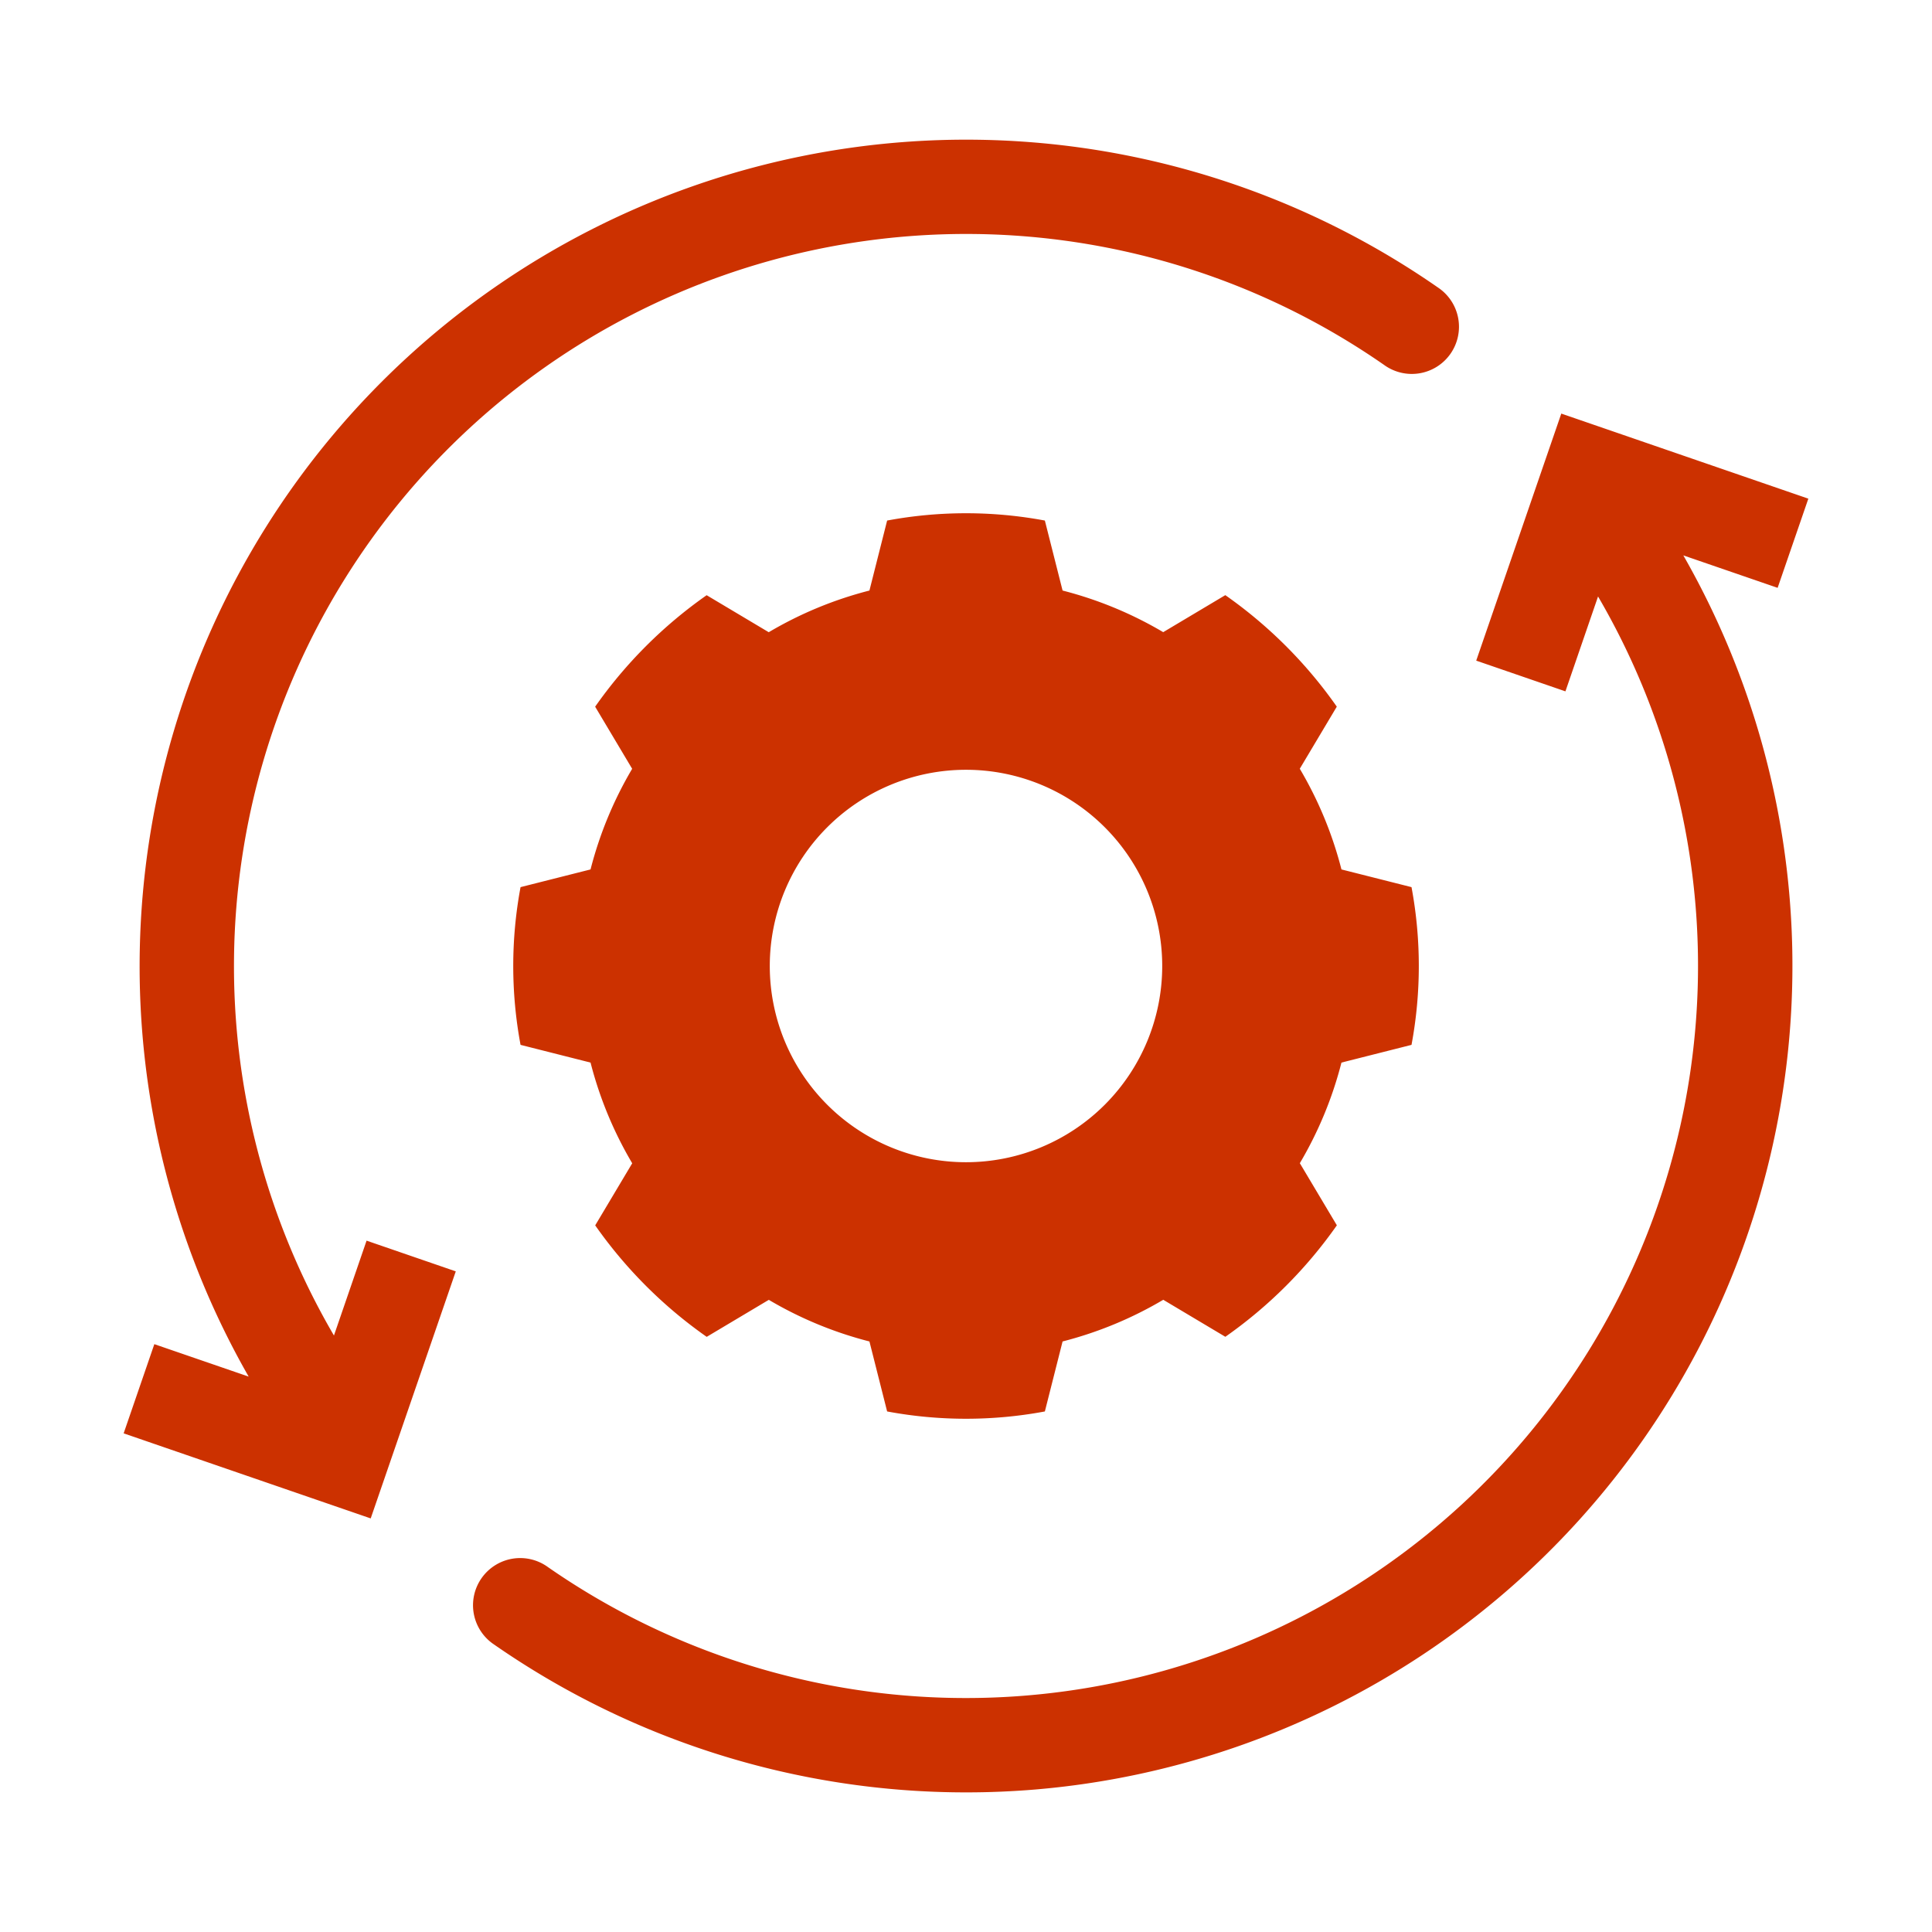 <?xml version="1.0" standalone="no"?><!DOCTYPE svg PUBLIC "-//W3C//DTD SVG 1.1//EN" "http://www.w3.org/Graphics/SVG/1.1/DTD/svg11.dtd"><svg t="1732438320835" class="icon" viewBox="0 0 1024 1024" version="1.1" xmlns="http://www.w3.org/2000/svg" p-id="5940" width="25" height="25" xmlns:xlink="http://www.w3.org/1999/xlink"><path d="M748.13 553.8a227.68 227.68 0 0 0 0-83.6L711 460.82a203.94 203.94 0 0 0-22.09-53.37l19.62-32.91a241.1 241.1 0 0 0-59.09-59.1l-32.91 19.62A204.23 204.23 0 0 0 563.19 313l-9.39-37.1a227.68 227.68 0 0 0-83.6 0l-9.38 37.1a203.94 203.94 0 0 0-53.37 22.09l-32.91-19.62a241.28 241.28 0 0 0-59.1 59.09l19.62 32.92A203.94 203.94 0 0 0 313 460.82l-37.1 9.38a227.68 227.68 0 0 0 0 83.6l37.1 9.39a204.23 204.23 0 0 0 22.09 53.37l-19.62 32.91a241.1 241.1 0 0 0 59.1 59.09l32.91-19.62A203.94 203.94 0 0 0 460.82 711l9.38 37.1a227.68 227.68 0 0 0 83.6 0l9.39-37.1a204 204 0 0 0 53.36-22.09l32.91 19.62a241.28 241.28 0 0 0 59.1-59.09l-19.62-32.92A204 204 0 0 0 711 563.19zM512 616a104 104 0 1 1 104-104 104 104 0 0 1-104 104z" fill="#CC3100" p-id="5941"></path><path d="M177 707.85A388.09 388.09 0 0 1 733.57 193.4a25 25 0 1 0 28.6-41A438.11 438.11 0 0 0 131.8 729.63l-50-17.2-16.26 47.27 130.94 45.09 45.09-130.94-47.28-16.28zM942.18 311.57l16.28-47.27-130.94-45.09-45.09 130.94 47.28 16.28L847 316.15A388.09 388.09 0 0 1 290.43 830.6a25 25 0 1 0-28.6 41A438.25 438.25 0 0 0 512.17 950q18.21 0 36.51-1.52A438.12 438.12 0 0 0 892.2 294.37z" fill="#CC3100" p-id="5942"></path></svg>
